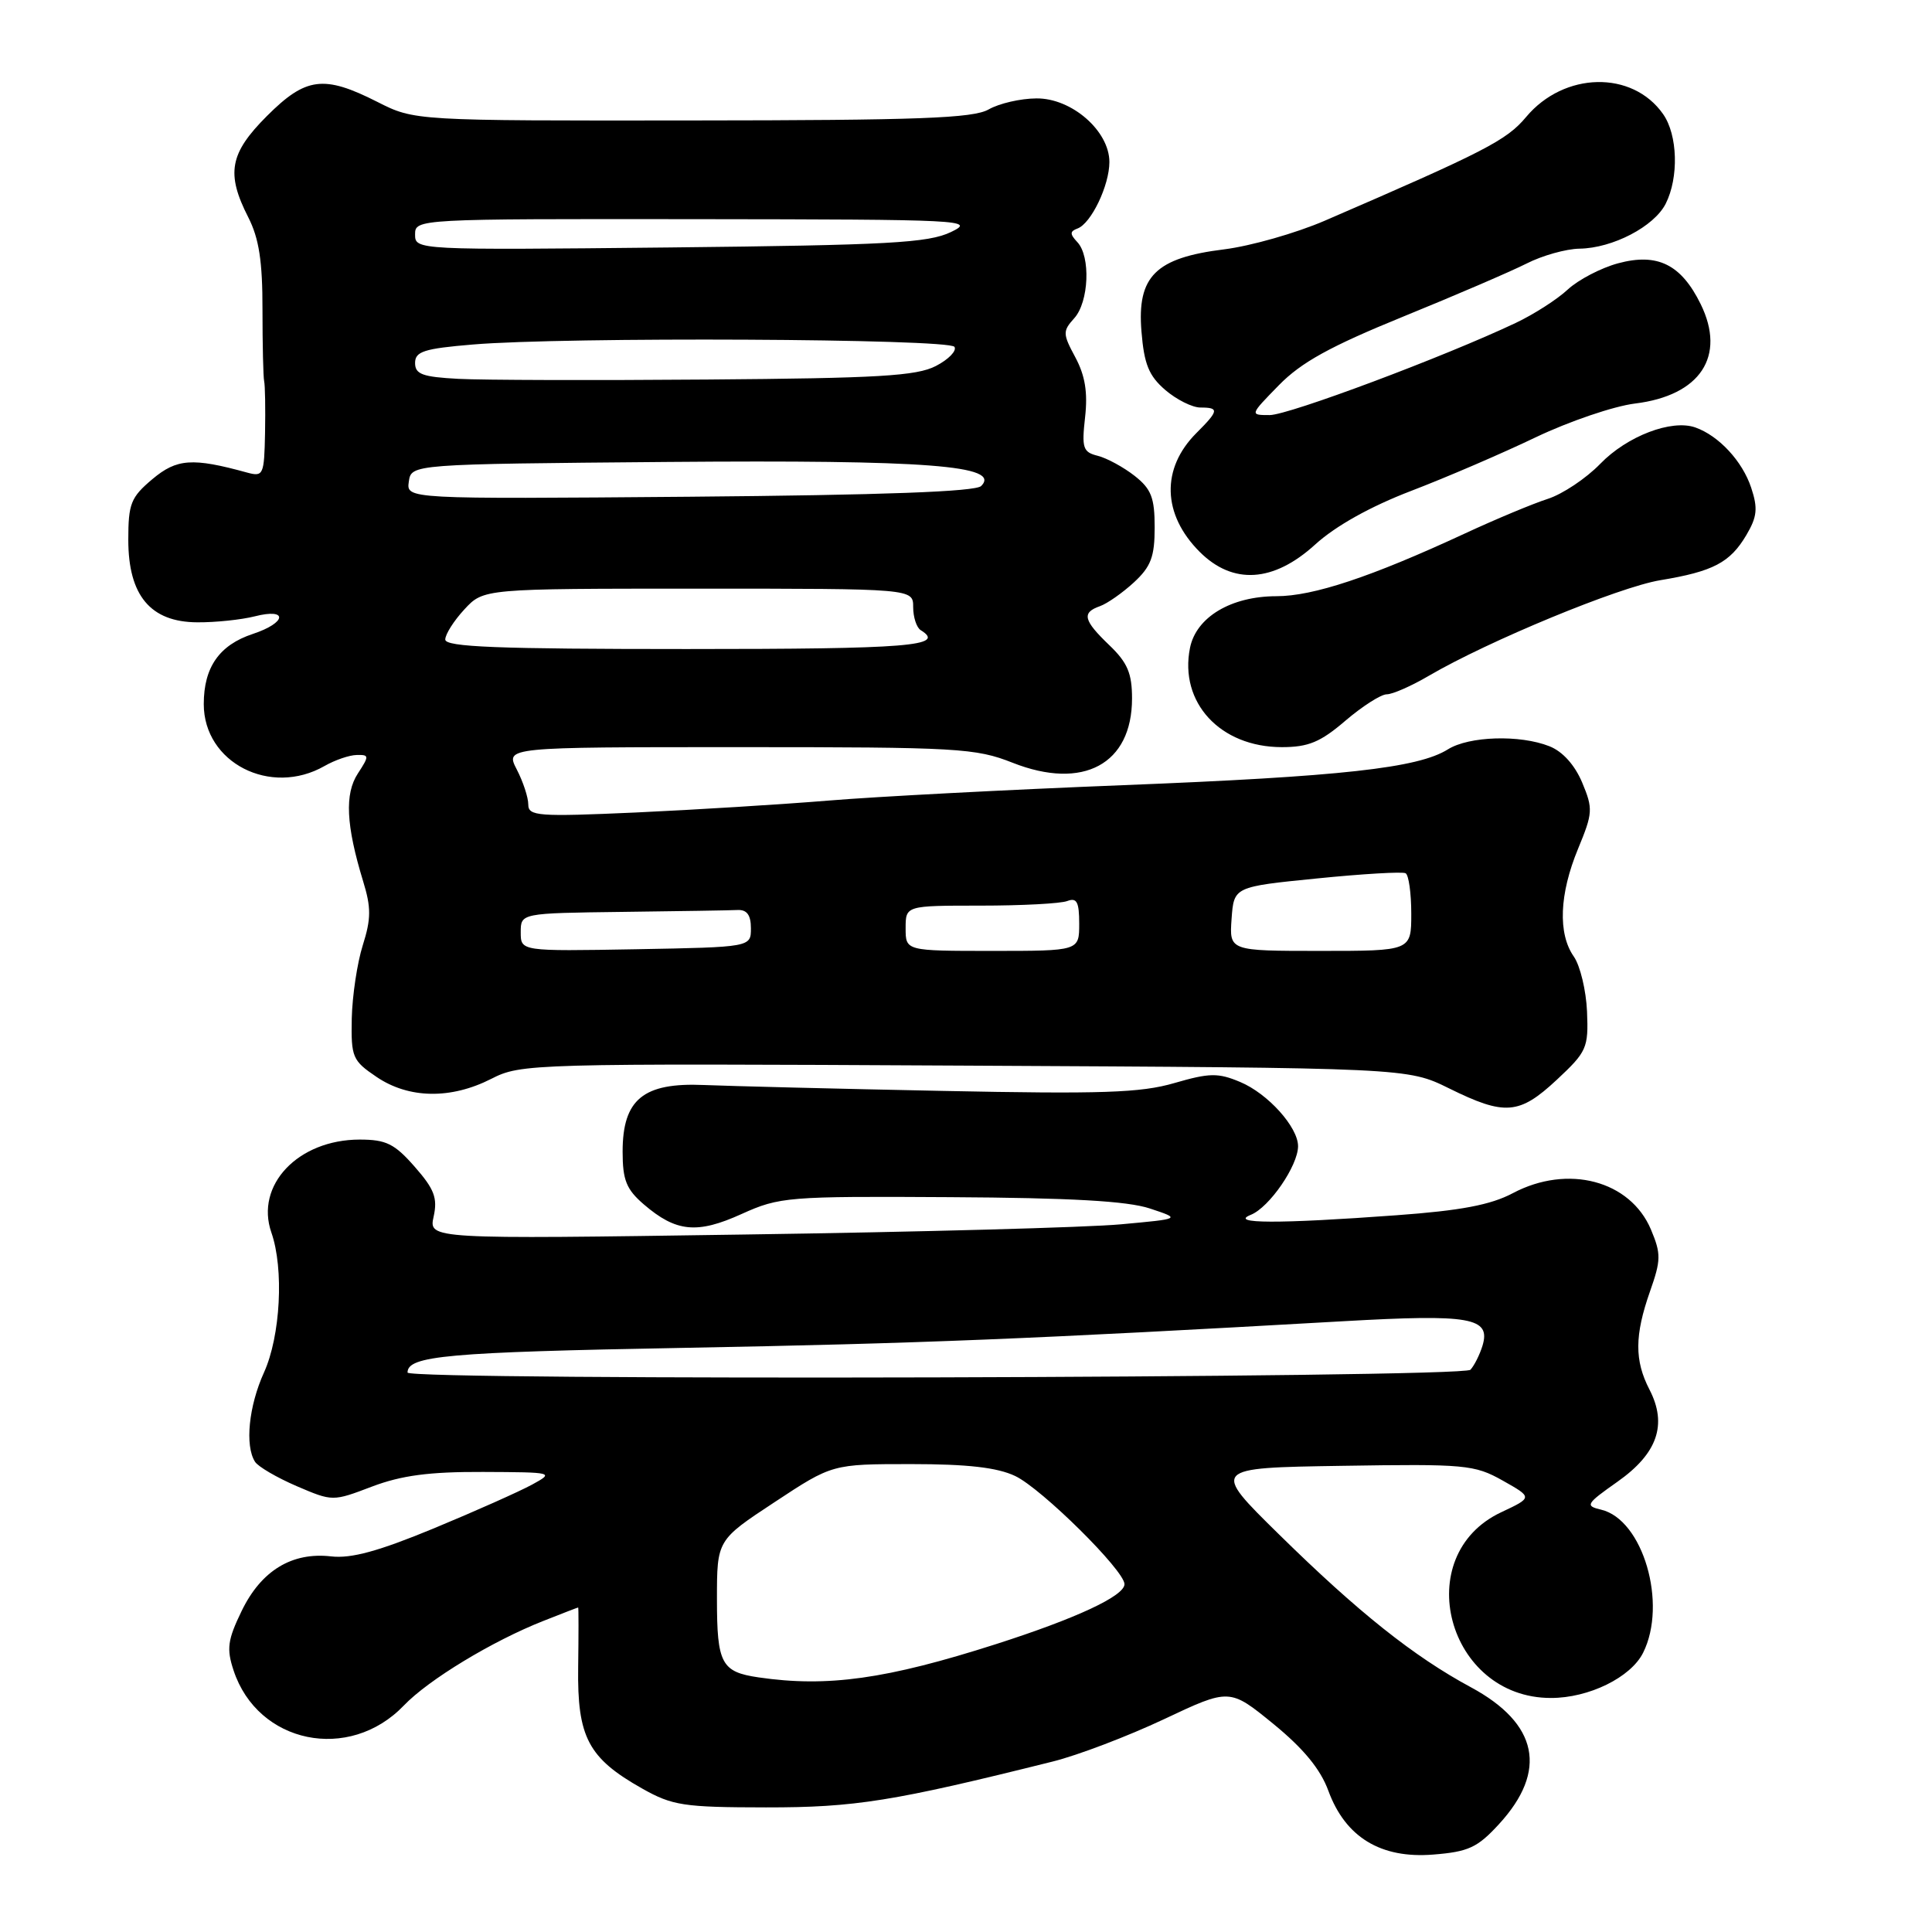 <?xml version="1.0" encoding="UTF-8" standalone="no"?>
<!DOCTYPE svg PUBLIC "-//W3C//DTD SVG 1.1//EN" "http://www.w3.org/Graphics/SVG/1.1/DTD/svg11.dtd" >
<svg xmlns="http://www.w3.org/2000/svg" xmlns:xlink="http://www.w3.org/1999/xlink" version="1.1" viewBox="0 0 256 256">
 <g >
 <path fill="currentColor"
d=" M 198.63 241.70 C 205.11 234.64 203.82 228.38 194.90 223.57 C 187.33 219.49 179.96 213.62 169.50 203.34 C 160.50 194.50 160.50 194.50 177.82 194.23 C 194.16 193.97 195.37 194.08 199.11 196.18 C 203.09 198.42 203.09 198.42 198.92 200.38 C 186.72 206.12 191.77 224.99 205.50 224.99 C 210.52 225.00 216.09 222.27 217.72 219.00 C 220.97 212.50 217.70 201.35 212.16 200.04 C 210.00 199.53 210.15 199.28 214.32 196.34 C 219.63 192.60 220.96 188.76 218.56 184.12 C 216.57 180.27 216.59 176.94 218.63 171.13 C 220.10 166.96 220.11 166.14 218.76 162.92 C 216.01 156.42 207.75 154.24 200.46 158.10 C 197.52 159.66 193.55 160.41 185.00 161.03 C 169.34 162.18 162.80 162.15 165.74 160.97 C 168.19 159.99 171.99 154.47 172.00 151.88 C 172.00 149.35 167.99 144.89 164.31 143.36 C 161.40 142.14 160.26 142.16 155.61 143.51 C 151.15 144.81 145.99 144.98 124.88 144.55 C 110.92 144.27 96.70 143.91 93.28 143.77 C 85.24 143.42 82.50 145.67 82.50 152.61 C 82.50 156.37 83.00 157.60 85.30 159.58 C 89.58 163.26 92.36 163.54 98.27 160.86 C 103.30 158.59 104.36 158.50 125.86 158.63 C 141.85 158.72 149.39 159.14 152.36 160.13 C 156.50 161.50 156.50 161.50 148.50 162.23 C 144.10 162.64 121.67 163.25 98.65 163.58 C 56.80 164.20 56.80 164.20 57.46 161.20 C 58.00 158.74 57.55 157.56 54.95 154.60 C 52.28 151.55 51.16 151.00 47.65 151.00 C 39.50 151.01 33.77 157.04 35.96 163.32 C 37.64 168.13 37.17 177.03 34.98 181.86 C 32.96 186.31 32.43 191.56 33.79 193.69 C 34.20 194.34 36.69 195.79 39.31 196.92 C 44.08 198.96 44.08 198.96 49.29 196.98 C 53.20 195.50 56.88 195.01 64.00 195.04 C 73.37 195.08 73.46 195.10 70.50 196.72 C 68.85 197.62 63.00 200.23 57.50 202.51 C 50.18 205.54 46.53 206.54 43.88 206.23 C 38.69 205.63 34.61 208.11 32.02 213.46 C 30.16 217.30 30.00 218.47 30.95 221.34 C 34.15 231.05 46.26 233.55 53.51 225.99 C 56.78 222.57 65.25 217.44 72.00 214.78 C 74.47 213.80 76.55 213.00 76.61 213.00 C 76.67 213.00 76.67 216.56 76.61 220.92 C 76.48 230.19 77.94 232.96 85.09 236.99 C 89.10 239.25 90.57 239.48 101.50 239.49 C 113.30 239.50 118.36 238.69 139.50 233.41 C 142.80 232.59 149.42 230.07 154.22 227.81 C 162.93 223.70 162.93 223.70 168.72 228.42 C 172.72 231.69 174.97 234.42 176.02 237.30 C 178.28 243.45 182.97 246.30 189.91 245.74 C 194.59 245.37 195.78 244.81 198.63 241.70 Z  M 206.29 143.07 C 210.26 139.36 210.49 138.86 210.29 134.04 C 210.17 131.24 209.38 127.96 208.54 126.75 C 206.41 123.71 206.62 118.47 209.10 112.47 C 211.06 107.73 211.10 107.17 209.65 103.70 C 208.67 101.37 207.06 99.57 205.30 98.88 C 201.39 97.33 194.66 97.54 191.86 99.29 C 187.90 101.78 177.72 102.90 148.79 104.04 C 133.55 104.64 116.00 105.56 109.79 106.08 C 103.58 106.59 92.09 107.30 84.25 107.66 C 71.27 108.24 70.00 108.14 70.00 106.60 C 70.00 105.66 69.31 103.57 68.47 101.95 C 66.95 99.00 66.95 99.00 97.94 99.00 C 126.92 99.00 129.27 99.13 134.18 101.07 C 143.52 104.75 150.00 101.26 150.00 92.55 C 150.00 89.22 149.40 87.80 147.00 85.50 C 143.55 82.19 143.30 81.18 145.75 80.32 C 146.71 79.98 148.74 78.56 150.25 77.17 C 152.51 75.08 153.00 73.77 153.00 69.89 C 153.00 65.94 152.55 64.79 150.34 63.05 C 148.87 61.90 146.68 60.71 145.47 60.40 C 143.49 59.91 143.32 59.37 143.78 55.28 C 144.15 51.99 143.78 49.76 142.49 47.35 C 140.81 44.23 140.80 43.88 142.34 42.17 C 144.29 40.02 144.54 33.97 142.75 32.08 C 141.75 31.01 141.75 30.66 142.77 30.28 C 144.58 29.62 147.00 24.57 147.00 21.47 C 147.00 17.35 142.00 12.99 137.33 13.04 C 135.22 13.05 132.38 13.71 131.00 14.50 C 128.96 15.67 121.72 15.94 91.72 15.96 C 54.93 16.00 54.93 16.00 50.00 13.50 C 42.91 9.91 40.53 10.21 35.37 15.37 C 30.42 20.32 29.93 22.98 32.90 28.80 C 34.32 31.59 34.79 34.62 34.78 41.01 C 34.78 45.68 34.88 49.95 35.00 50.50 C 35.13 51.05 35.18 54.14 35.12 57.37 C 35.01 62.94 34.89 63.20 32.75 62.62 C 25.49 60.62 23.43 60.77 20.19 63.49 C 17.33 65.90 17.00 66.74 17.00 71.53 C 17.00 78.91 19.94 82.43 26.14 82.46 C 28.54 82.48 31.96 82.12 33.75 81.67 C 38.21 80.53 38.00 82.51 33.50 84.00 C 29.06 85.47 27.00 88.41 27.00 93.30 C 27.00 101.06 35.84 105.59 43.00 101.50 C 44.38 100.71 46.30 100.05 47.27 100.04 C 48.93 100.00 48.94 100.16 47.42 102.49 C 45.65 105.19 45.85 109.35 48.11 116.75 C 49.19 120.26 49.18 121.74 48.07 125.25 C 47.33 127.59 46.68 131.95 46.61 134.95 C 46.51 140.09 46.70 140.54 49.90 142.70 C 54.17 145.59 59.74 145.68 65.10 142.95 C 69.04 140.94 70.30 140.90 127.81 141.20 C 186.50 141.50 186.50 141.50 192.00 144.21 C 199.41 147.87 201.31 147.71 206.29 143.07 Z  M 178.27 95.50 C 180.52 93.58 182.99 92.00 183.75 92.00 C 184.52 92.00 187.02 90.90 189.32 89.55 C 197.20 84.94 214.50 77.79 220.00 76.88 C 227.01 75.72 229.24 74.55 231.40 70.90 C 232.83 68.48 232.95 67.36 232.04 64.62 C 230.88 61.12 227.76 57.74 224.64 56.64 C 221.50 55.53 215.60 57.78 212.04 61.46 C 210.17 63.39 207.04 65.48 205.07 66.11 C 203.11 66.74 198.15 68.81 194.04 70.72 C 181.68 76.45 174.01 79.00 169.13 79.00 C 163.12 79.01 158.50 81.77 157.68 85.85 C 156.23 93.09 161.68 98.99 169.84 99.00 C 173.36 99.00 174.96 98.34 178.27 95.50 Z  M 174.27 72.15 C 176.96 69.70 181.59 67.11 187.00 65.04 C 191.68 63.25 199.10 60.05 203.50 57.94 C 207.90 55.84 213.82 53.82 216.65 53.47 C 225.30 52.41 228.74 47.21 225.35 40.30 C 222.76 35.03 219.62 33.48 214.40 34.89 C 212.14 35.50 209.15 37.06 207.74 38.36 C 206.34 39.67 203.23 41.66 200.84 42.79 C 191.41 47.26 170.75 55.00 168.24 55.00 C 165.59 55.00 165.59 55.00 169.46 51.04 C 172.42 48.01 176.27 45.89 185.91 41.96 C 192.84 39.14 200.20 35.97 202.28 34.92 C 204.36 33.86 207.51 32.98 209.28 32.95 C 213.68 32.89 219.18 30.02 220.71 27.00 C 222.47 23.52 222.31 17.88 220.37 15.12 C 216.30 9.30 207.25 9.49 202.22 15.50 C 199.63 18.60 196.79 20.06 175.55 29.24 C 171.73 30.89 165.72 32.60 162.21 33.04 C 153.12 34.16 150.65 36.61 151.25 43.92 C 151.60 48.26 152.23 49.80 154.40 51.67 C 155.89 52.95 157.99 54.00 159.06 54.00 C 161.57 54.00 161.51 54.40 158.54 57.37 C 153.83 62.07 154.00 68.16 158.97 73.13 C 163.37 77.52 168.75 77.18 174.27 72.15 Z  M 100.50 222.26 C 95.59 221.54 95.00 220.44 95.00 211.91 C 95.00 204.07 95.00 204.07 102.64 199.04 C 110.28 194.00 110.28 194.00 120.74 194.00 C 128.19 194.00 132.15 194.45 134.52 195.58 C 138.02 197.24 149.00 208.10 149.00 209.91 C 149.00 211.47 142.63 214.44 131.96 217.86 C 117.47 222.50 109.63 223.60 100.50 222.26 Z  M 54.00 181.87 C 54.00 179.65 59.25 179.17 90.50 178.60 C 121.95 178.02 136.62 177.42 177.99 175.07 C 194.86 174.11 197.56 174.58 196.44 178.31 C 196.07 179.51 195.35 180.95 194.84 181.50 C 193.81 182.60 54.00 182.97 54.00 181.87 Z  M 69.00 123.53 C 69.00 121.00 69.00 121.00 82.50 120.83 C 89.92 120.74 96.79 120.63 97.75 120.58 C 98.97 120.53 99.50 121.25 99.50 123.00 C 99.50 125.50 99.50 125.50 84.25 125.78 C 69.00 126.05 69.00 126.05 69.00 123.53 Z  M 120.00 123.00 C 120.00 120.00 120.00 120.00 129.92 120.00 C 135.37 120.00 140.55 119.73 141.42 119.39 C 142.68 118.91 143.00 119.51 143.00 122.39 C 143.00 126.00 143.00 126.00 131.50 126.00 C 120.00 126.00 120.00 126.00 120.00 123.00 Z  M 163.19 121.75 C 163.50 117.50 163.50 117.50 174.50 116.40 C 180.55 115.79 185.84 115.48 186.25 115.71 C 186.66 115.93 187.00 118.34 187.00 121.06 C 187.00 126.00 187.00 126.00 174.94 126.00 C 162.89 126.00 162.89 126.00 163.19 121.75 Z  M 59.00 84.74 C 59.00 84.05 60.14 82.25 61.54 80.74 C 64.08 78.00 64.08 78.00 92.54 78.00 C 121.00 78.00 121.00 78.00 121.00 80.44 C 121.00 81.78 121.45 83.16 122.00 83.50 C 125.41 85.61 120.51 86.00 91.00 86.00 C 65.93 86.00 59.00 85.73 59.00 84.74 Z  M 54.17 63.82 C 54.50 61.50 54.50 61.50 88.50 61.21 C 122.85 60.93 132.72 61.68 130.01 64.40 C 129.25 65.15 117.04 65.60 91.37 65.82 C 53.84 66.13 53.84 66.13 54.17 63.82 Z  M 60.75 50.20 C 55.99 49.95 55.00 49.59 55.00 48.10 C 55.00 46.57 56.18 46.19 62.65 45.65 C 74.76 44.62 125.80 44.87 126.47 45.96 C 126.80 46.48 125.69 47.63 124.00 48.50 C 121.45 49.82 116.32 50.12 93.72 50.29 C 78.75 50.41 63.91 50.37 60.75 50.20 Z  M 55.00 31.07 C 55.00 29.01 55.23 29.00 92.25 29.04 C 127.83 29.08 129.34 29.15 126.00 30.75 C 122.99 32.19 117.76 32.48 88.75 32.79 C 55.17 33.14 55.00 33.13 55.00 31.07 Z "/>
</g>
</svg>